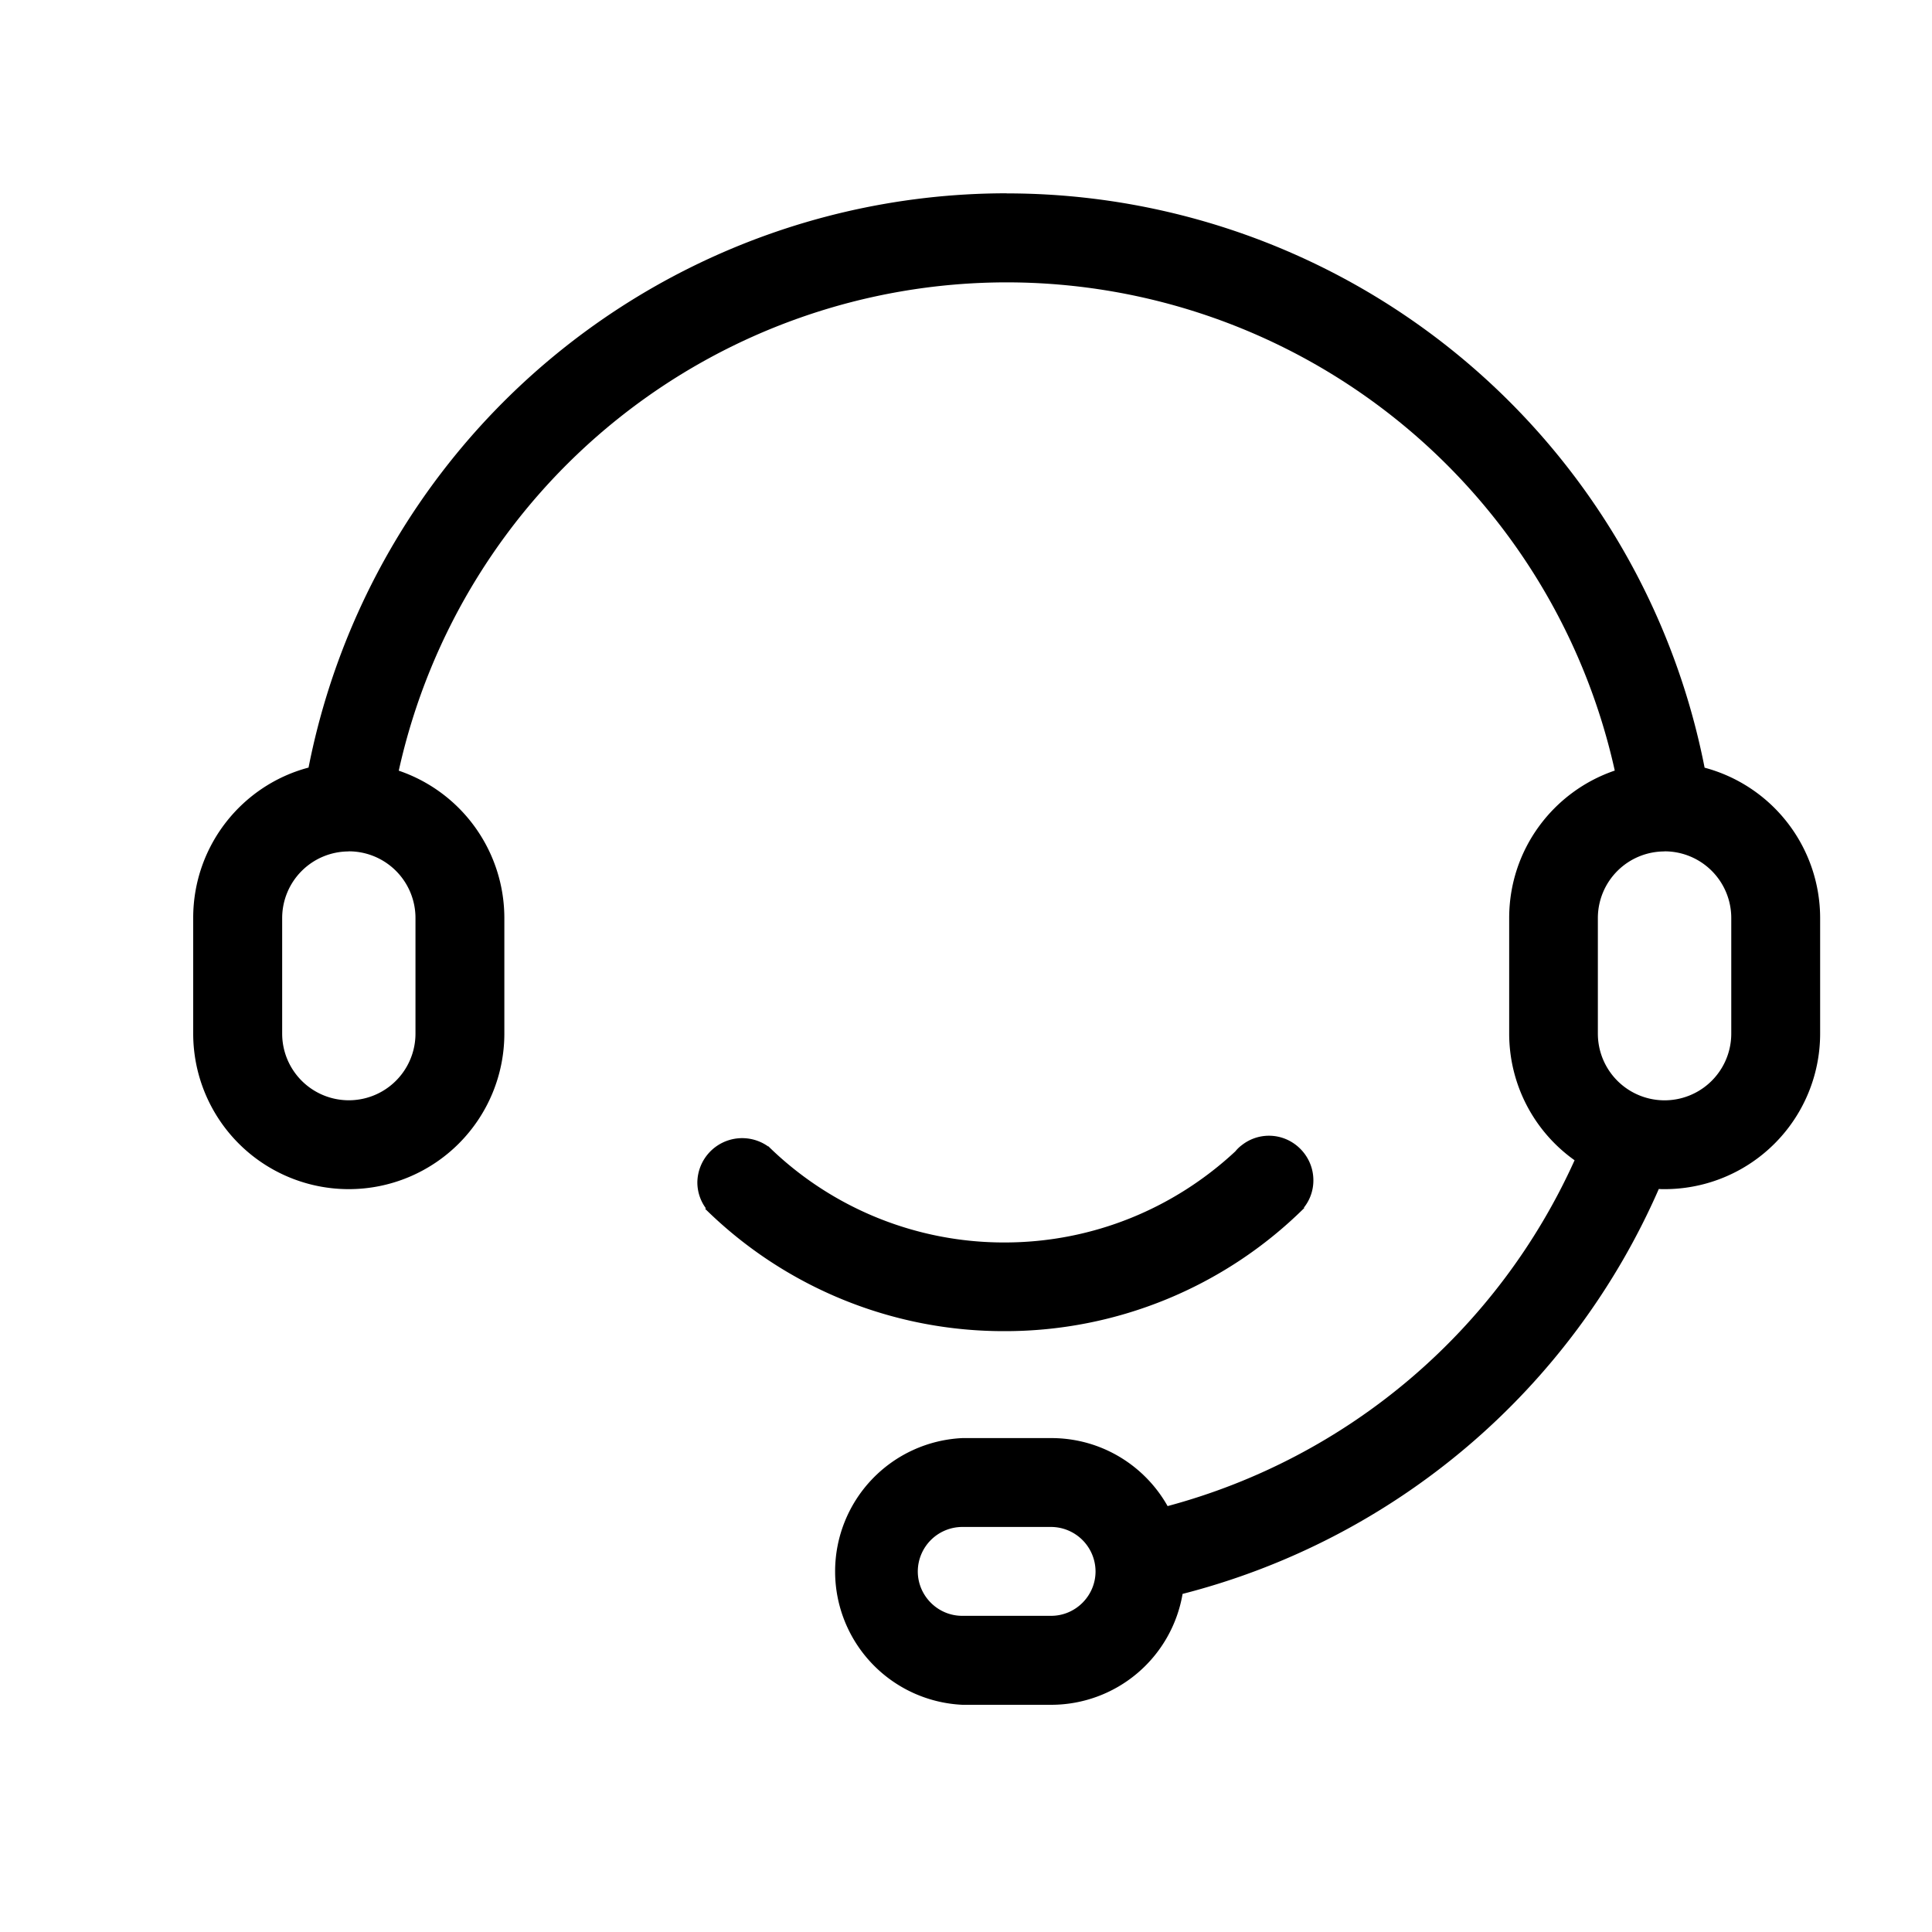 <svg class="icon" width="200" height="200" viewBox="0 0 1024 1024" xmlns="http://www.w3.org/2000/svg"><path d="M533.555 102.502a376.986 376.986 0 0 1 369.92 304.384 82.534 82.534 0 0 1 61.235 79.668v61.235a82.432 82.432 0 0 1-82.432 82.483c-1.075 0-2.15 0-3.072-.102A377.856 377.856 0 0 1 626.79 844.8a70.656 70.656 0 0 1-69.53 58.778h-47.154a70.758 70.758 0 0 1 0-141.364h47.104c26.419 0 49.51 14.49 61.644 36.045A330.598 330.598 0 0 0 834.56 614.963a82.33 82.33 0 0 1-34.662-67.174v-61.235c0-36.352 23.45-67.072 55.961-78.132a330.291 330.291 0 0 0-322.304-258.764 330.138 330.138 0 0 0-322.201 258.816 82.534 82.534 0 0 1 55.961 78.13v61.185a82.432 82.432 0 1 1-164.915.051v-61.338c0-38.195 25.907-70.348 61.133-79.667a377.19 377.19 0 0 1 370.022-304.384zm23.552 706.816h-47.104a23.654 23.654 0 0 0-23.552 23.552c0 12.954 10.599 23.552 23.552 23.552h47.104c12.954 0 23.552-10.598 23.552-23.552a23.654 23.654 0 0 0-23.552-23.552zm115.456-207.36c12.954 0 23.552 10.65 23.552 23.604a23.04 23.04 0 0 1-5.017 14.49l.204.204a225.28 225.28 0 0 1-159.027 65.28 225.382 225.382 0 0 1-158.515-64.82l.358-.306a23.245 23.245 0 0 1-4.505-13.824 23.757 23.757 0 0 1 37.53-18.944l.102-.103.819.82a178.38 178.38 0 0 0 124.314 50.175c47.308 0 90.316-18.432 122.368-48.281a19.558 19.558 0 0 1 3.123-3.072l.153-.103a23.296 23.296 0 0 1 14.49-5.12zm-487.68-150.681a35.328 35.328 0 0 0-35.328 35.328v61.235a35.328 35.328 0 1 0 70.656 0v-61.286a35.328 35.328 0 0 0-35.328-35.328zm697.344 0a35.328 35.328 0 0 0-35.328 35.328v61.235a35.328 35.328 0 1 0 70.707 0v-61.286a35.328 35.328 0 0 0-35.328-35.328z"/></svg>